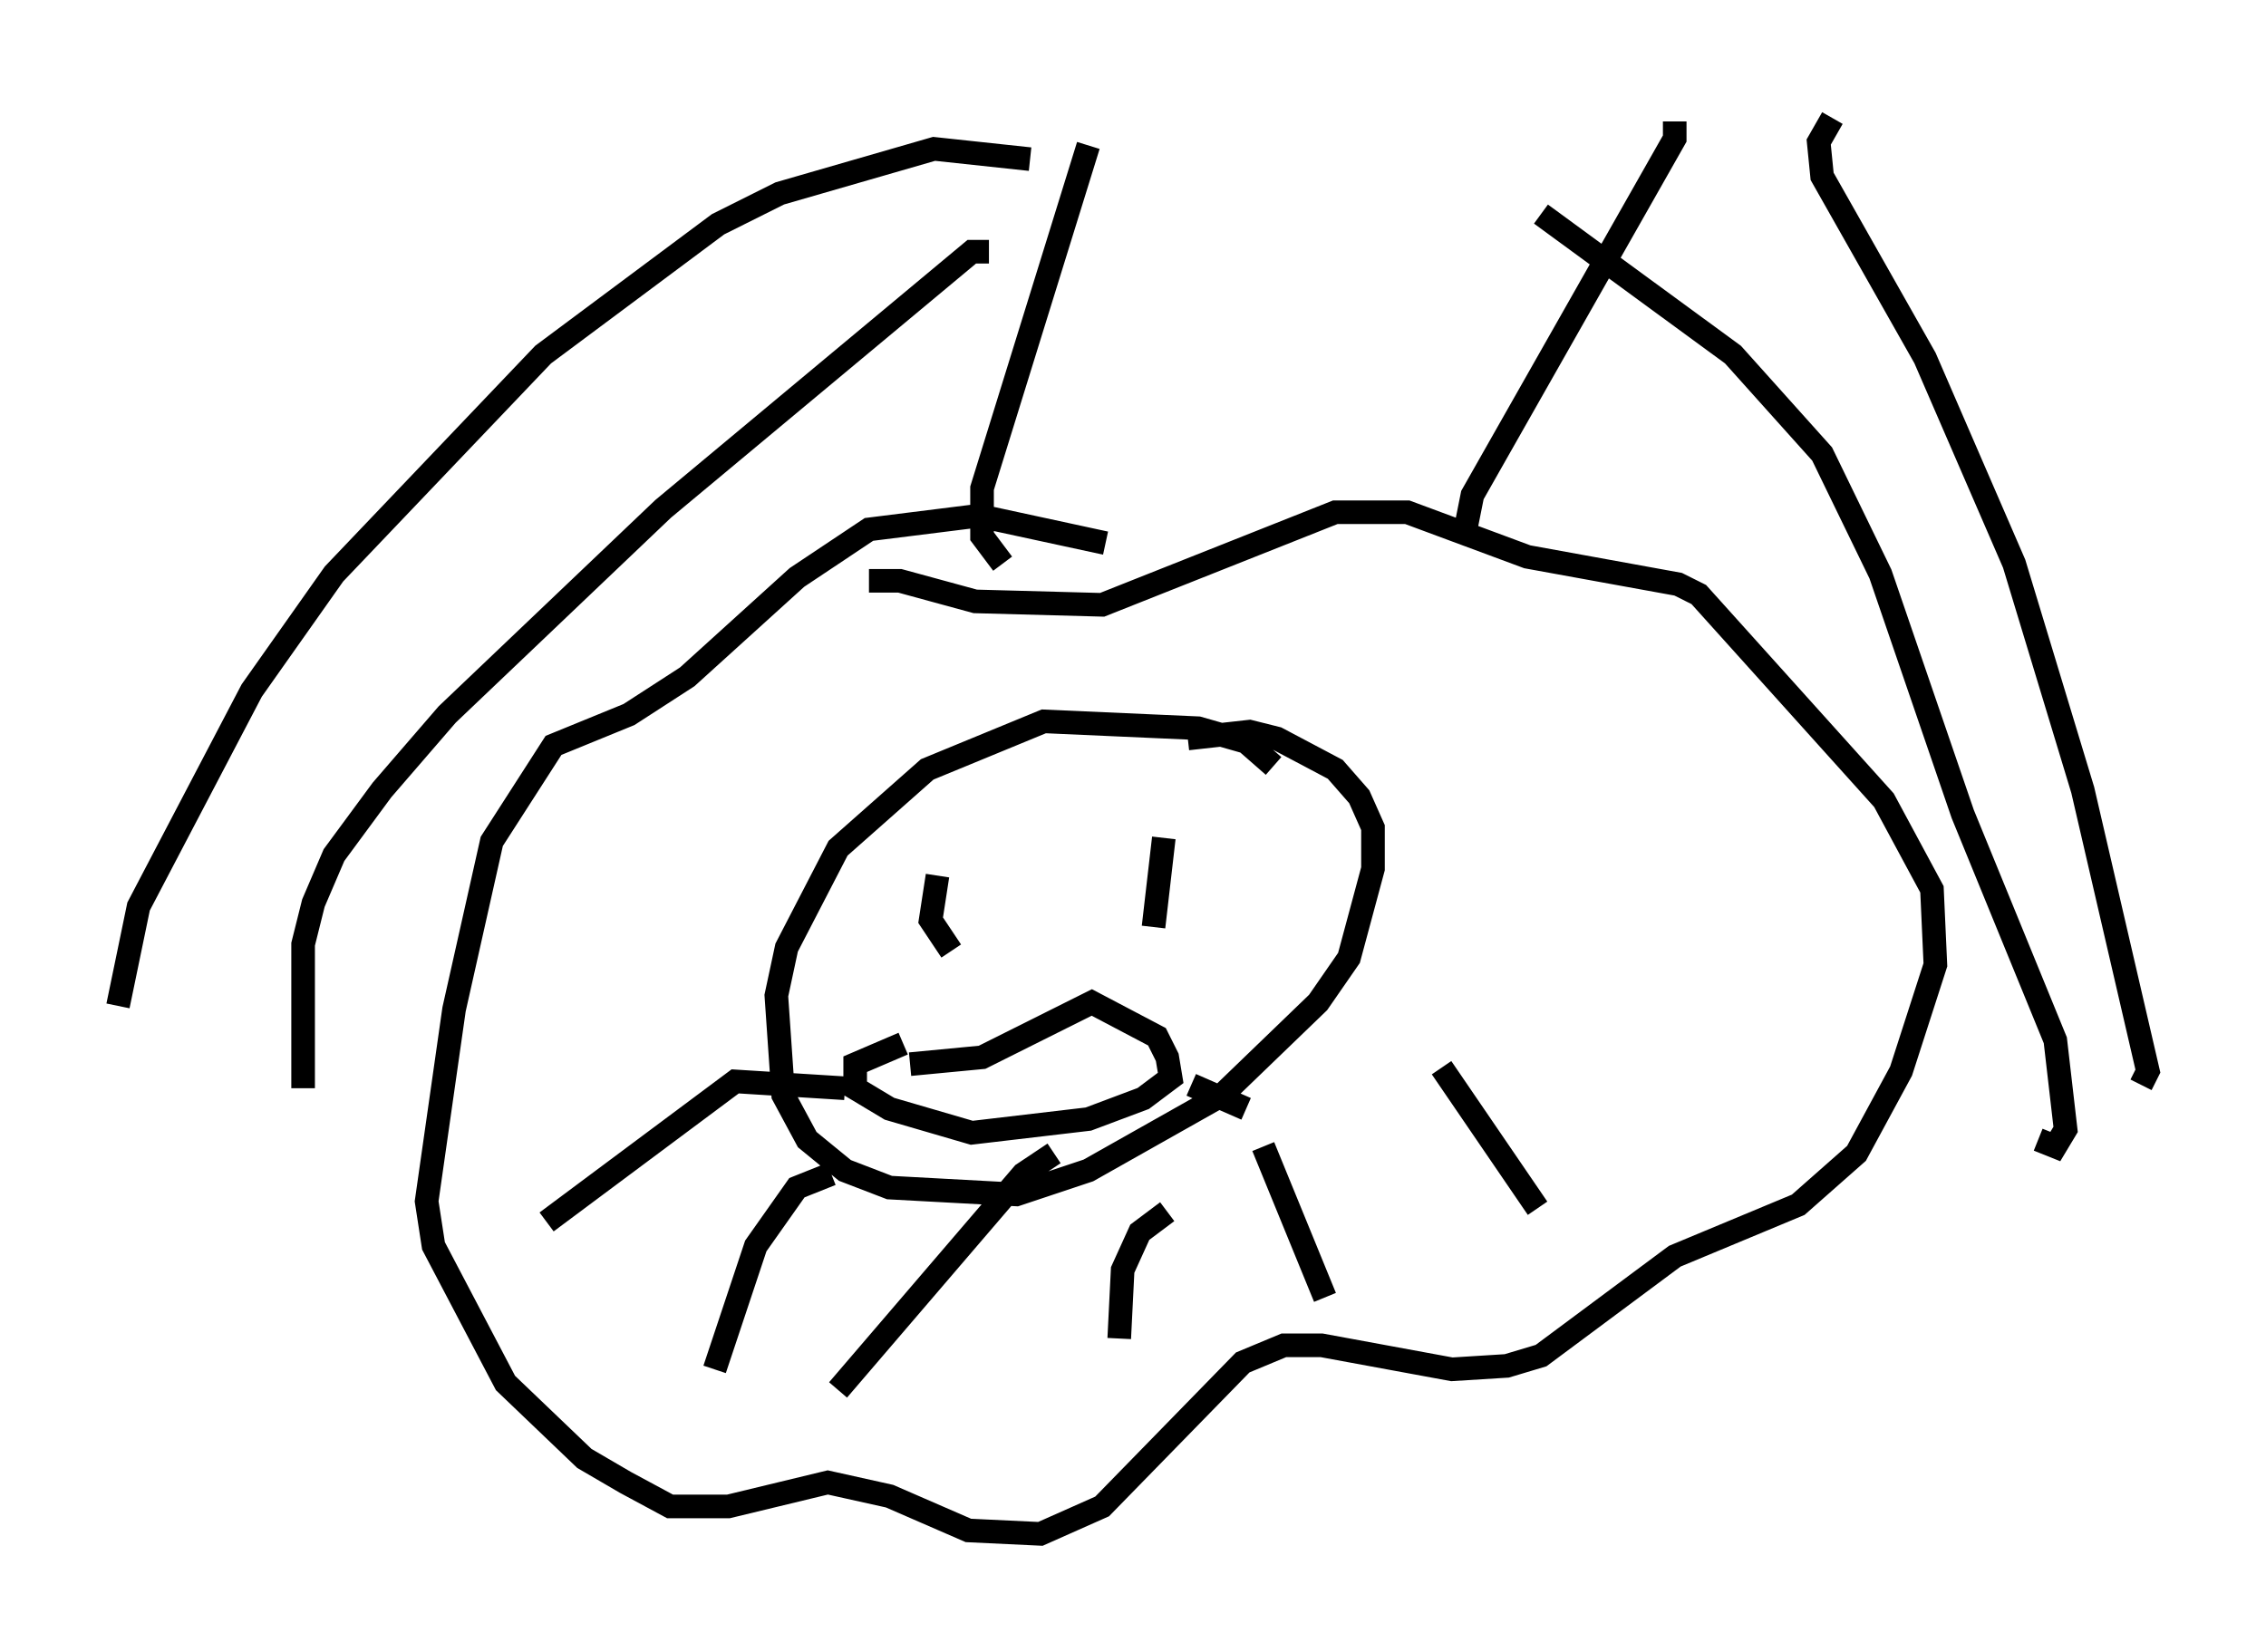 <?xml version="1.0" encoding="utf-8" ?>
<svg baseProfile="full" height="69.989" version="1.1" width="95.989" xmlns="http://www.w3.org/2000/svg" xmlns:ev="http://www.w3.org/2001/xml-events" xmlns:xlink="http://www.w3.org/1999/xlink"><defs /><rect fill="white" height="69.989" width="95.989" x="0" y="0" /><path d="M36.374, 25.335 m0.436, -0.726 l1.307, 0.0 3.196, 0.872 l5.374, 0.145 9.877, -3.922 l3.05, 0.0 5.084, 1.888 l6.391, 1.162 0.872, 0.436 l7.844, 8.715 2.034, 3.777 l0.145, 3.196 -1.453, 4.503 l-1.888, 3.486 -2.469, 2.179 l-5.229, 2.179 -5.665, 4.212 l-1.453, 0.436 -2.324, 0.145 l-5.52, -1.017 -1.598, 0.0 l-1.743, 0.726 -5.955, 6.101 l-2.615, 1.162 -3.05, -0.145 l-3.341, -1.453 -2.615, -0.581 l-4.212, 1.017 -2.469, 0.0 l-1.888, -1.017 -1.743, -1.017 l-3.341, -3.196 -3.05, -5.81 l-0.291, -1.888 1.162, -8.134 l1.598, -7.117 2.615, -4.067 l3.196, -1.307 2.469, -1.598 l4.648, -4.212 3.05, -2.034 l4.648, -0.581 5.374, 1.162 m7.117, 9.441 l-1.162, -1.017 -2.034, -0.581 l-6.536, -0.291 -4.939, 2.034 l-3.777, 3.341 -2.179, 4.212 l-0.436, 2.034 0.291, 4.212 l1.017, 1.888 1.598, 1.307 l1.888, 0.726 5.374, 0.291 l3.05, -1.017 5.665, -3.196 l4.067, -3.922 1.307, -1.888 l1.017, -3.777 0.0, -1.743 l-0.581, -1.307 -1.017, -1.162 l-2.469, -1.307 -1.162, -0.291 l-2.615, 0.291 m-10.603, 5.81 l-0.291, 1.888 0.872, 1.307 m9.006, -4.793 l-0.436, 3.777 m-10.313, 5.81 l3.05, -0.291 4.648, -2.324 l2.76, 1.453 0.436, 0.872 l0.145, 0.872 -1.162, 0.872 l-2.324, 0.872 -4.939, 0.581 l-3.486, -1.017 -1.453, -0.872 l0.0, -1.017 2.034, -0.872 m4.212, -20.335 l-0.872, -1.162 0.0, -2.034 l4.503, -14.525 m15.978, 16.268 l0.291, -1.453 8.57, -15.106 l0.0, -0.726 m-27.307, 1.598 l-4.067, -0.436 -6.536, 1.888 l-2.615, 1.307 -7.408, 5.52 l-8.86, 9.296 -3.486, 4.939 l-4.793, 9.151 -0.872, 4.212 m36.894, -31.955 l-0.726, 0.0 -13.073, 10.894 l-9.151, 8.715 -2.76, 3.196 l-2.034, 2.76 -0.872, 2.034 l-0.436, 1.743 0.0, 6.101 m64.782, -41.106 l-0.581, 1.017 0.145, 1.453 l4.358, 7.698 3.777, 8.715 l2.905, 9.587 2.76, 11.911 l-0.291, 0.581 m-25.419, -36.894 l8.134, 5.955 3.777, 4.212 l2.469, 5.084 3.486, 10.168 l3.922, 9.587 0.436, 3.777 l-0.436, 0.726 -0.726, -0.291 m-50.547, -2.179 l-4.648, -0.291 -7.989, 5.955 m21.497, -2.905 l-1.307, 0.872 -7.844, 9.151 m13.944, -7.553 l-1.162, 0.872 -0.726, 1.598 l-0.145, 2.905 m13.654, -11.475 l4.067, 5.955 m-14.67, -5.229 l2.324, 1.017 m0.726, 1.598 l2.615, 6.391 m-20.916, -5.229 l-1.453, 0.581 -1.743, 2.469 l-1.743, 5.229 " fill="none" stroke="black" stroke-width="1" /></svg>